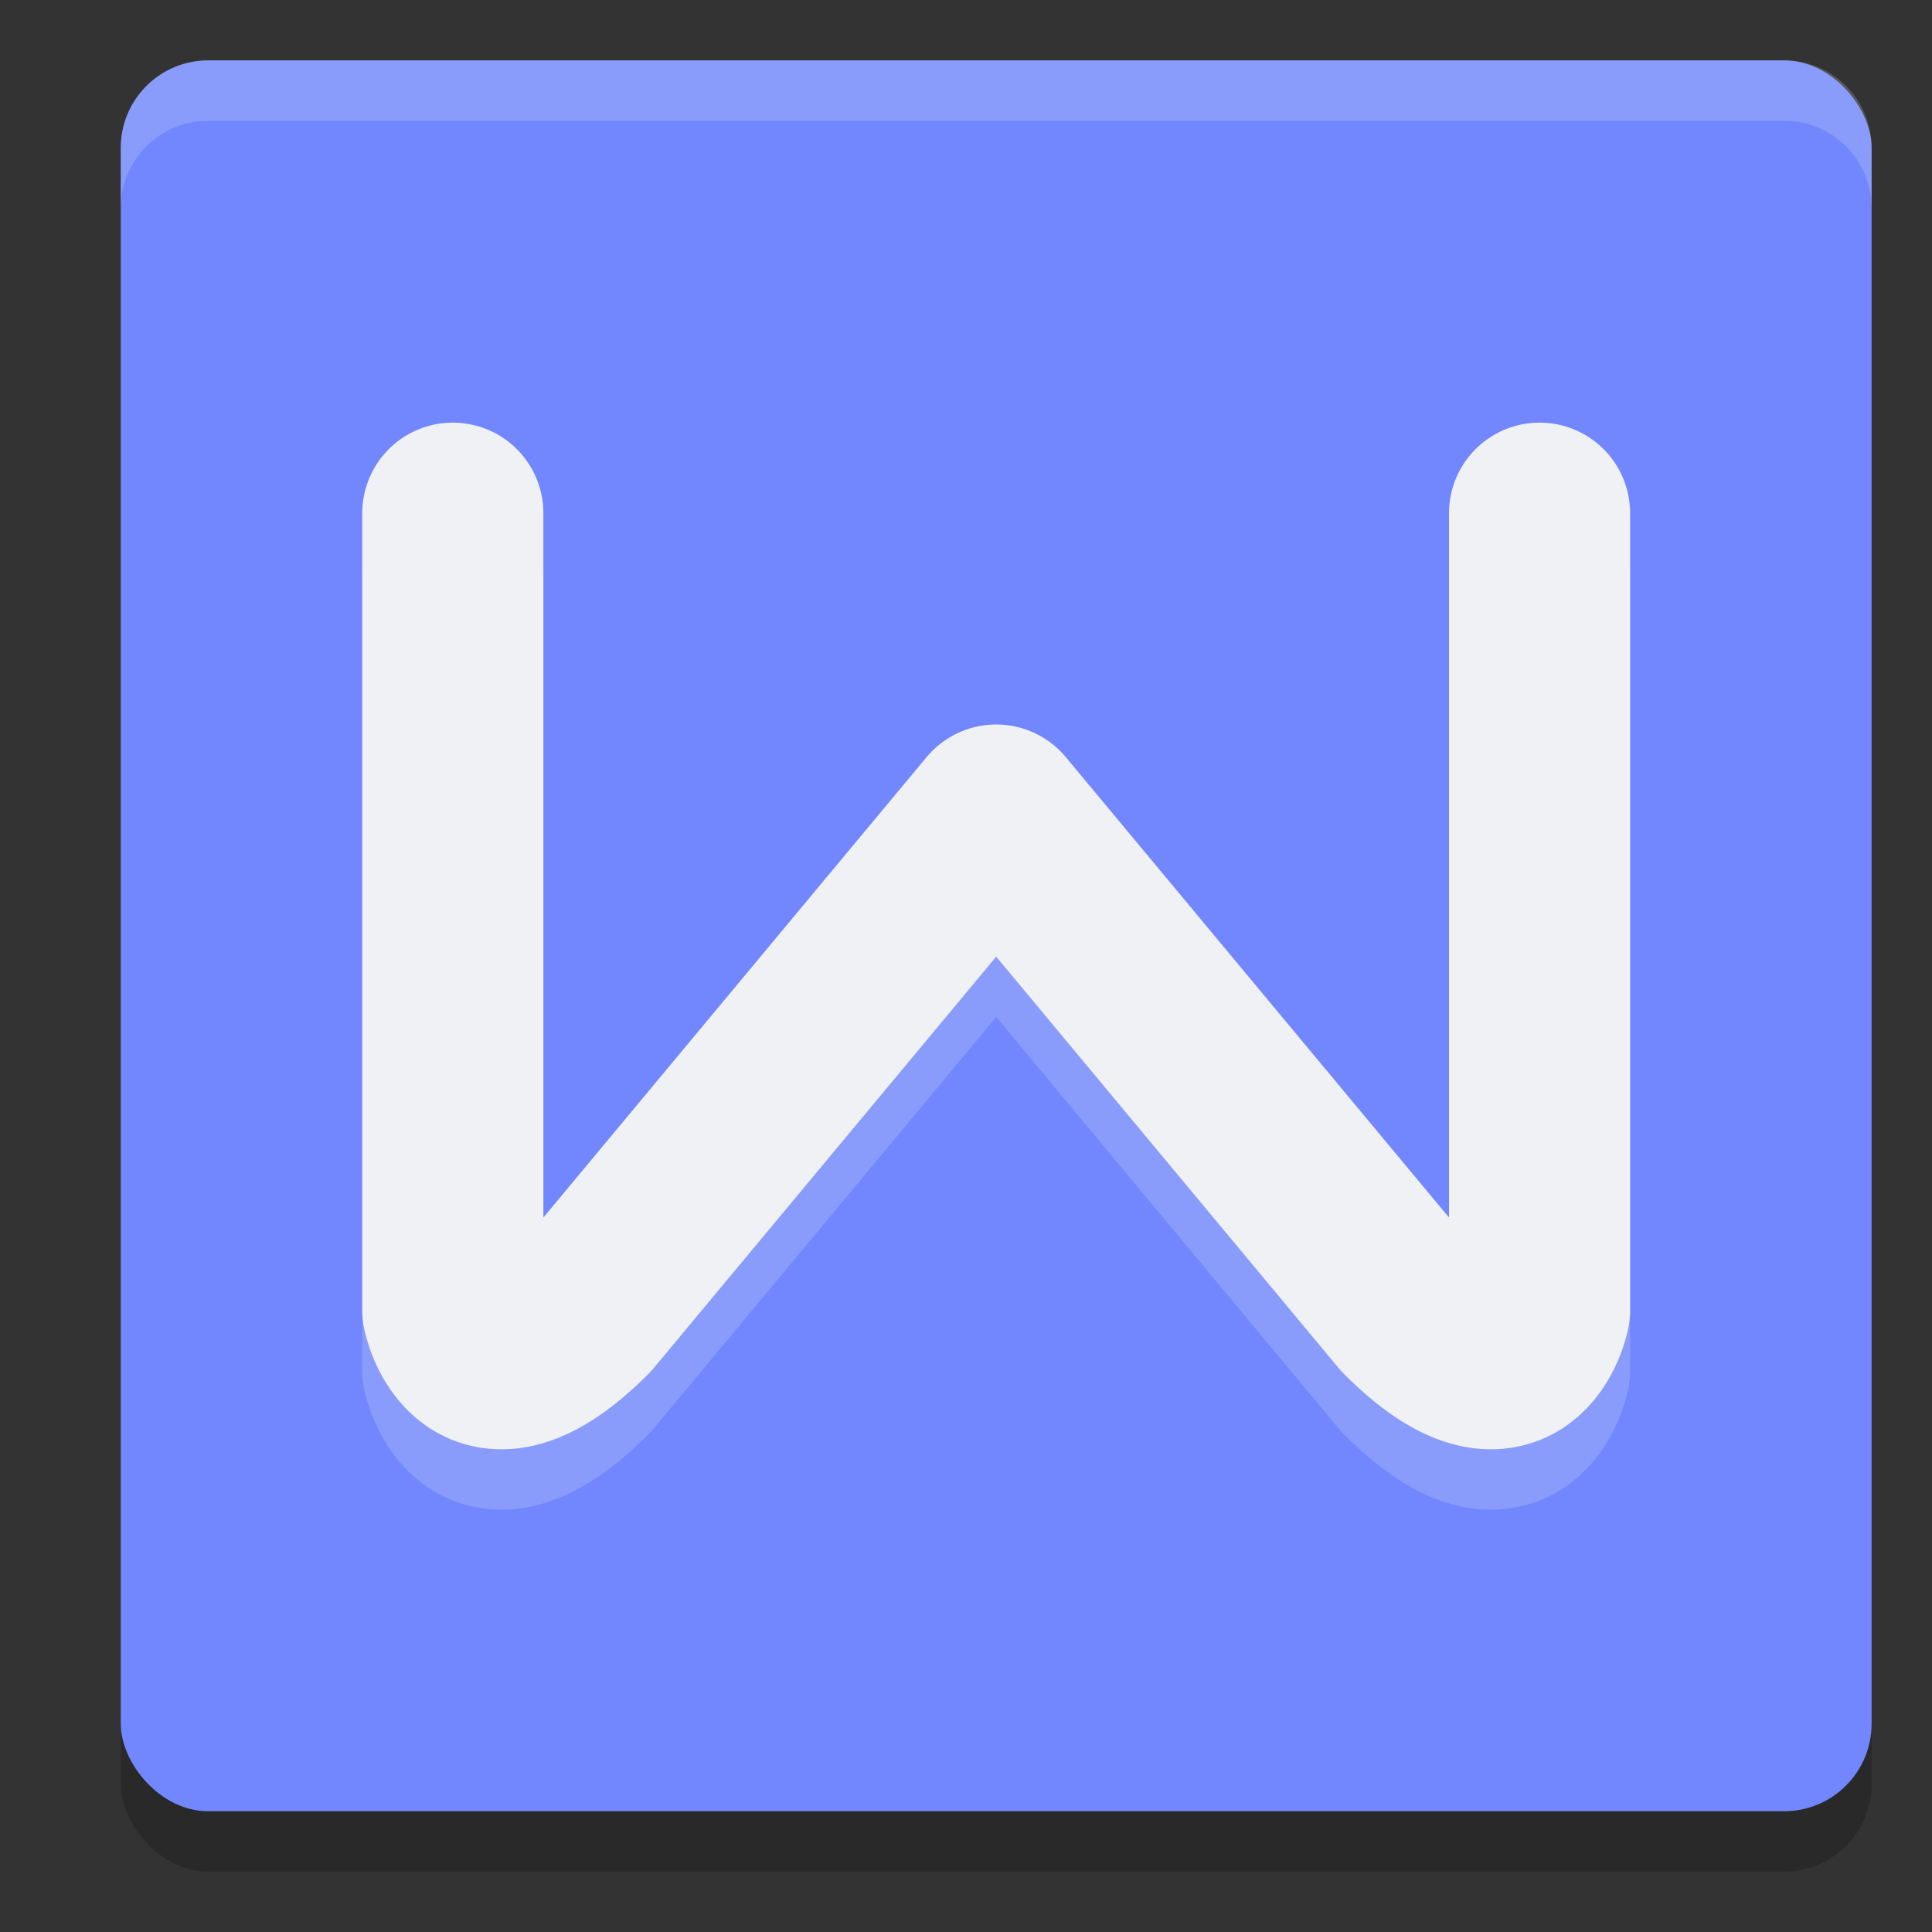 <svg xmlns="http://www.w3.org/2000/svg" width="32" height="32" version="1">
 <rect width="100%" height="100%" fill="#333333" stroke="none"/>
 <rect style="opacity:0.2" width="29" height="29" x="2" y="2" rx="1.45" ry="1.45"/>
 <rect style="fill:#7287fd" width="29" height="29" x="2" y="1" rx="1.45" ry="1.45"/>
 <path style="opacity:0.2;fill:none;stroke:#eff1f5;stroke-width:3;stroke-linecap:round;stroke-linejoin:round" d="M 7.5,9.5 V 22.7 c 0,0 0.362,1.812 2.175,0 l 6.825,-8.2 6.825,8.2 c 1.812,1.812 2.175,0 2.175,0 l -1.52e-4,-13.2"/>
 <path style="fill:none;stroke:#eff1f5;stroke-width:3;stroke-linecap:round;stroke-linejoin:round" d="m 7.5,8.5 v 13.2 c 0,0 0.362,1.812 2.175,0 l 6.825,-8.2 6.825,8.2 c 1.812,1.812 2.175,0 2.175,0 L 25.5,8.5"/>
 <path style="fill:#eff1f5;opacity:0.2" d="M 3.449 1 C 2.646 1 2 1.646 2 2.449 L 2 3.449 C 2 2.646 2.646 2 3.449 2 L 29.551 2 C 30.354 2 31 2.646 31 3.449 L 31 2.449 C 31 1.646 30.354 1 29.551 1 L 3.449 1 z"/>
</svg>

